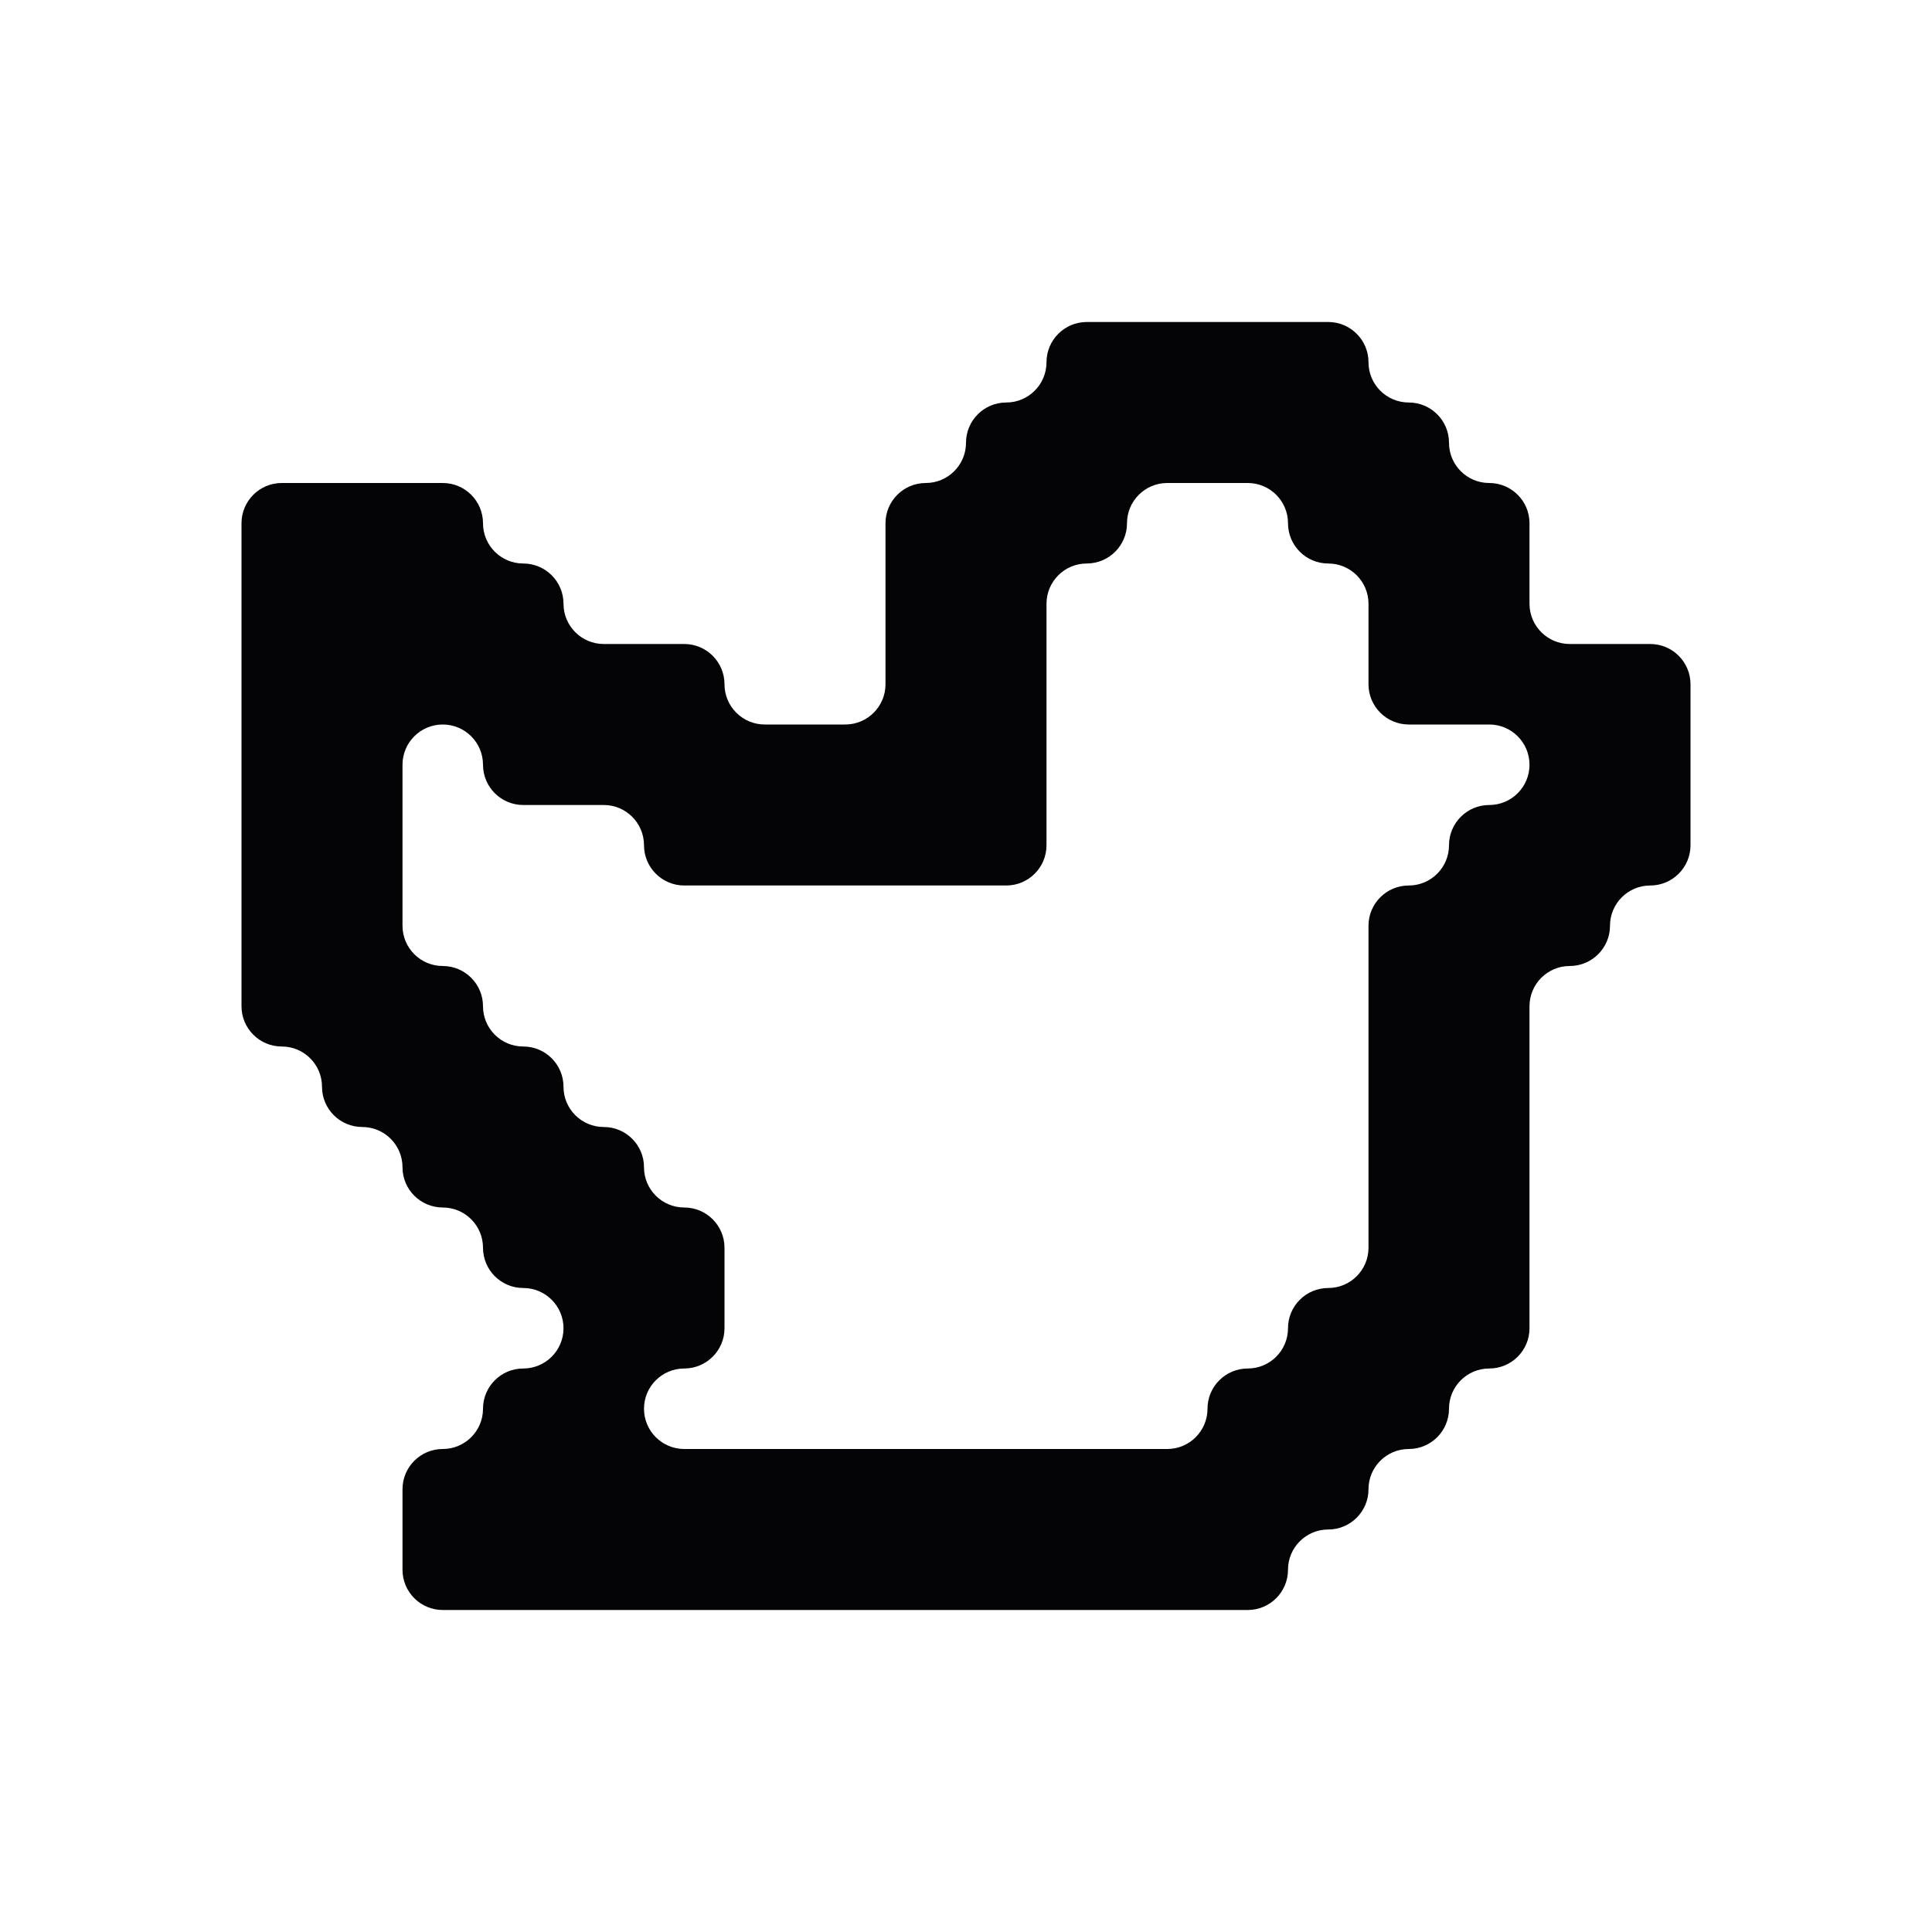 <svg width="24" height="24" viewBox="0 0 24 24" xmlns="http://www.w3.org/2000/svg">
<path fill-rule="evenodd" clip-rule="evenodd" d="M14 4H13.5C13.224 4 13 4.224 13 4.5C13 4.776 12.776 5 12.5 5C12.224 5 12 5.224 12 5.5C12 5.776 11.776 6 11.5 6C11.224 6 11 6.224 11 6.5V7V8V8.5C11 8.776 10.776 9 10.5 9H10H9.5C9.224 9 9 8.776 9 8.5C9 8.224 8.776 8 8.5 8H8H7.5C7.224 8 7 7.776 7 7.5C7 7.224 6.776 7 6.5 7C6.224 7 6 6.776 6 6.5C6 6.224 5.776 6 5.5 6H5H4H3.5C3.224 6 3 6.224 3 6.5V7V8V9V10V11V12V12.5C3 12.776 3.224 13 3.5 13C3.776 13 4 13.224 4 13.5C4 13.776 4.224 14 4.5 14C4.776 14 5 14.224 5 14.5C5 14.776 5.224 15 5.5 15C5.776 15 6 15.224 6 15.5C6 15.776 6.224 16 6.5 16C6.776 16 7 16.224 7 16.5C7 16.776 6.776 17 6.5 17C6.224 17 6 17.224 6 17.5C6 17.776 5.776 18 5.5 18C5.224 18 5 18.224 5 18.5V19V19.5C5 19.776 5.224 20 5.5 20H6H7H8H9H10H11H12H13H14H15H15.5C15.776 20 16 19.776 16 19.5C16 19.224 16.224 19 16.5 19C16.776 19 17 18.776 17 18.5C17 18.224 17.224 18 17.5 18C17.776 18 18 17.776 18 17.5C18 17.224 18.224 17 18.5 17C18.776 17 19 16.776 19 16.5V16V15V14V13V12.5C19 12.224 19.224 12 19.5 12C19.776 12 20 11.776 20 11.5C20 11.224 20.224 11 20.5 11C20.776 11 21 10.776 21 10.5V10V9V8.5C21 8.224 20.776 8 20.5 8H20H19.5C19.224 8 19 7.776 19 7.5V7V6.5C19 6.224 18.776 6 18.5 6C18.224 6 18 5.776 18 5.5C18 5.224 17.776 5 17.5 5C17.224 5 17 4.776 17 4.5C17 4.224 16.776 4 16.5 4H16H15H14ZM5 11V11.5C5 11.776 5.224 12 5.5 12C5.776 12 6 12.224 6 12.5C6 12.776 6.224 13 6.5 13C6.776 13 7 13.224 7 13.5C7 13.776 7.224 14 7.5 14C7.776 14 8 14.224 8 14.5C8 14.776 8.224 15 8.5 15C8.776 15 9 15.224 9 15.5V16V16.5C9 16.776 8.776 17 8.5 17C8.224 17 8 17.224 8 17.5C8 17.776 8.224 18 8.5 18H9H10H11H12H13H14H14.5C14.776 18 15 17.776 15 17.5C15 17.224 15.224 17 15.5 17C15.776 17 16 16.776 16 16.5C16 16.224 16.224 16 16.5 16C16.776 16 17 15.776 17 15.5V15V14V13V12V11.5C17 11.224 17.224 11 17.5 11C17.776 11 18 10.776 18 10.5C18 10.224 18.224 10 18.5 10C18.776 10 19 9.776 19 9.5C19 9.224 18.776 9 18.5 9H18H17.5C17.224 9 17 8.776 17 8.5V8V7.5C17 7.224 16.776 7 16.5 7C16.224 7 16 6.776 16 6.5C16 6.224 15.776 6 15.5 6H15H14.5C14.224 6 14 6.224 14 6.5C14 6.776 13.776 7 13.5 7C13.224 7 13 7.224 13 7.5V8V9V10V10.5C13 10.776 12.776 11 12.5 11H12H11H10H9H8.5C8.224 11 8 10.776 8 10.5C8 10.224 7.776 10 7.5 10H7H6.5C6.224 10 6 9.776 6 9.5C6 9.224 5.776 9 5.5 9C5.224 9 5 9.224 5 9.5V10V11Z" fill="#040406"/>
</svg>

